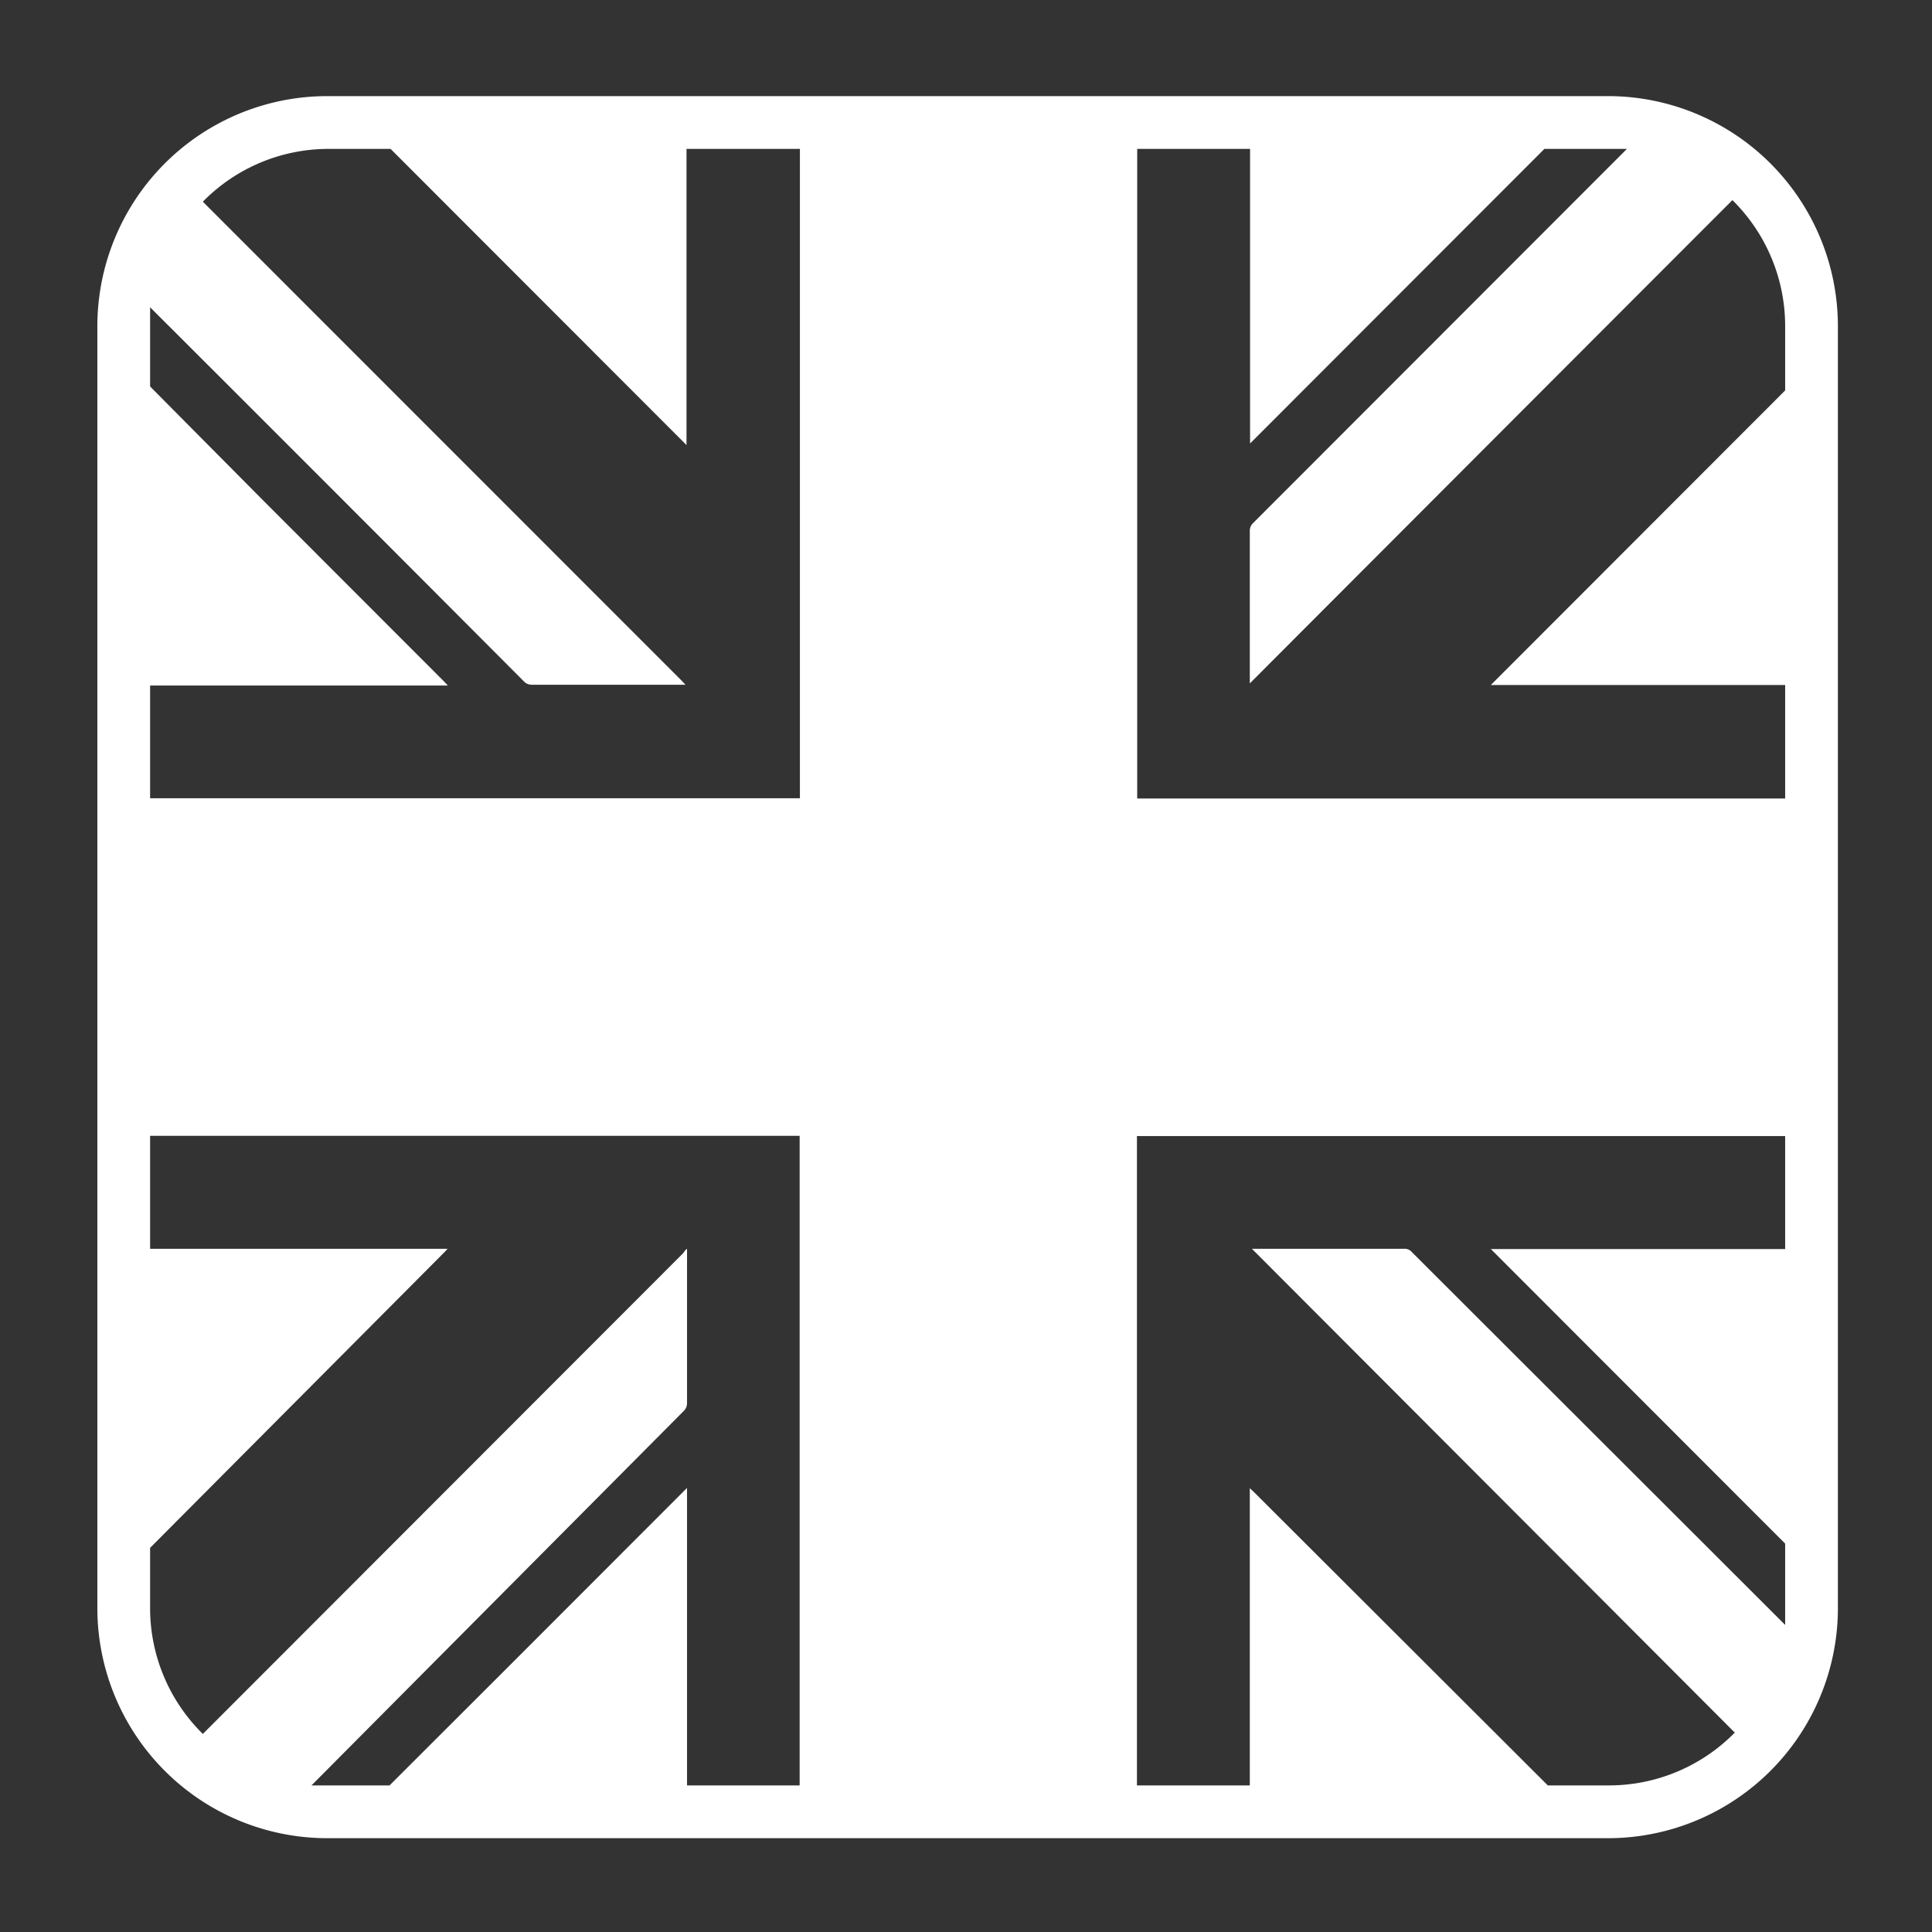 <?xml version="1.0" encoding="UTF-8" standalone="no"?>
<svg
   version="1.2"
   viewBox="0 0 20 20"
   width="48"
   height="48"
   id="svg8"
   sodipodi:docname="en.svg"
   inkscape:version="1.1.1 (3bf5ae0d25, 2021-09-20, custom)"
   xmlns:inkscape="http://www.inkscape.org/namespaces/inkscape"
   xmlns:sodipodi="http://sodipodi.sourceforge.net/DTD/sodipodi-0.dtd"
   xmlns="http://www.w3.org/2000/svg"
   xmlns:svg="http://www.w3.org/2000/svg"
   xmlns:rdf="http://www.w3.org/1999/02/22-rdf-syntax-ns#"
   xmlns:cc="http://creativecommons.org/ns#"
   xmlns:dc="http://purl.org/dc/elements/1.1/">
  <rect x="0" y="0" width="20" height="20" fill="#333333" stroke="none"/>
  <defs
     id="defs12" />
  <sodipodi:namedview
     id="namedview10"
     pagecolor="#505050"
     bordercolor="#ffffff"
     borderopacity="1"
     inkscape:pageshadow="0"
     inkscape:pageopacity="0"
     inkscape:pagecheckerboard="1"
     showgrid="false"
     inkscape:zoom="18.1875"
     inkscape:cx="24"
     inkscape:cy="23.972509"
     inkscape:window-width="2558"
     inkscape:window-height="1391"
     inkscape:window-x="0"
     inkscape:window-y="47"
     inkscape:window-maximized="1"
     inkscape:current-layer="svg8" />
  <title
     id="title2">english-svg</title>
  <style
     id="style4">tspan { white-space:pre }.shp0 { fill: #ffffff } </style>
  <g
     id="g904"
     transform="matrix(0.273,0,0,0.207,-7.225,4.252)">
    <g
       data-name="Calque 2"
       id="g887"
       transform="matrix(1,0,0,1.32,30.157,-15.734)"
       style="fill:#ffffff;fill-opacity:1">
      <g
         data-name="Calque 1"
         id="g885"
         style="fill:#ffffff;fill-opacity:1">
        <path
           d="M 57.29,0 H 8.71 A 8.72,8.72 0 0 0 0,8.71 V 57.29 A 8.72,8.72 0 0 0 8.71,66 H 57.29 A 8.72,8.72 0 0 0 66,57.29 V 8.71 A 8.72,8.72 0 0 0 57.29,0 Z M 58,2 43.83,16.17 a 0.4,0.4 0 0 0 -0.13,0.31 v 5.77 Q 52.85,13.09 62,3.94 a 6.7,6.7 0 0 1 2,4.77 v 2.44 L 52.84,22.31 H 64 v 4.3 H 39.43 V 2 h 4.28 V 13.16 L 54.87,2 h 2.42 C 57.52,2 57.74,2 58,2 Z M 11.12,2 22.34,13.22 v 0 V 2 h 4.3 V 26.6 H 2 V 22.33 H 13.29 L 13.14,22.17 6.23,15.26 2,11 V 8.71 C 2,8.48 2,8.25 2,8 q 7.1,7.08 14.16,14.16 a 0.41,0.41 0 0 0 0.32,0.14 H 22.3 L 22.16,22.15 4,4 A 6.67,6.67 0 0 1 8.71,2 Z m -3,62 14.1,-14.17 a 0.42,0.42 0 0 0 0.14,-0.32 c 0,-1.88 0,-3.75 0,-5.63 0,-0.05 0,-0.1 0,-0.18 0,-0.08 -0.11,0.09 -0.15,0.14 L 4,62.05 A 6.68,6.68 0 0 1 2,57.29 V 55 L 13.17,43.79 13.28,43.67 H 2 V 39.39 H 26.63 V 64 H 22.36 V 52.73 L 22.2,52.89 15.79,59.3 11.08,64 H 8.71 Q 8.4,64 8.08,64 Z m 49.21,0 H 55 L 43.86,52.89 43.7,52.74 V 64 H 39.42 V 39.4 H 64 v 4.28 H 52.84 L 64,54.84 v 2.45 q 0,0.32 0,0.63 L 49.84,43.79 A 0.35,0.35 0 0 0 49.55,43.67 H 43.78 L 62.09,62 a 6.69,6.69 0 0 1 -4.8,2 z"
           id="path883"
           style="fill:#ffffff;fill-opacity:1" />
      </g>
    </g>
  </g>
</svg>
